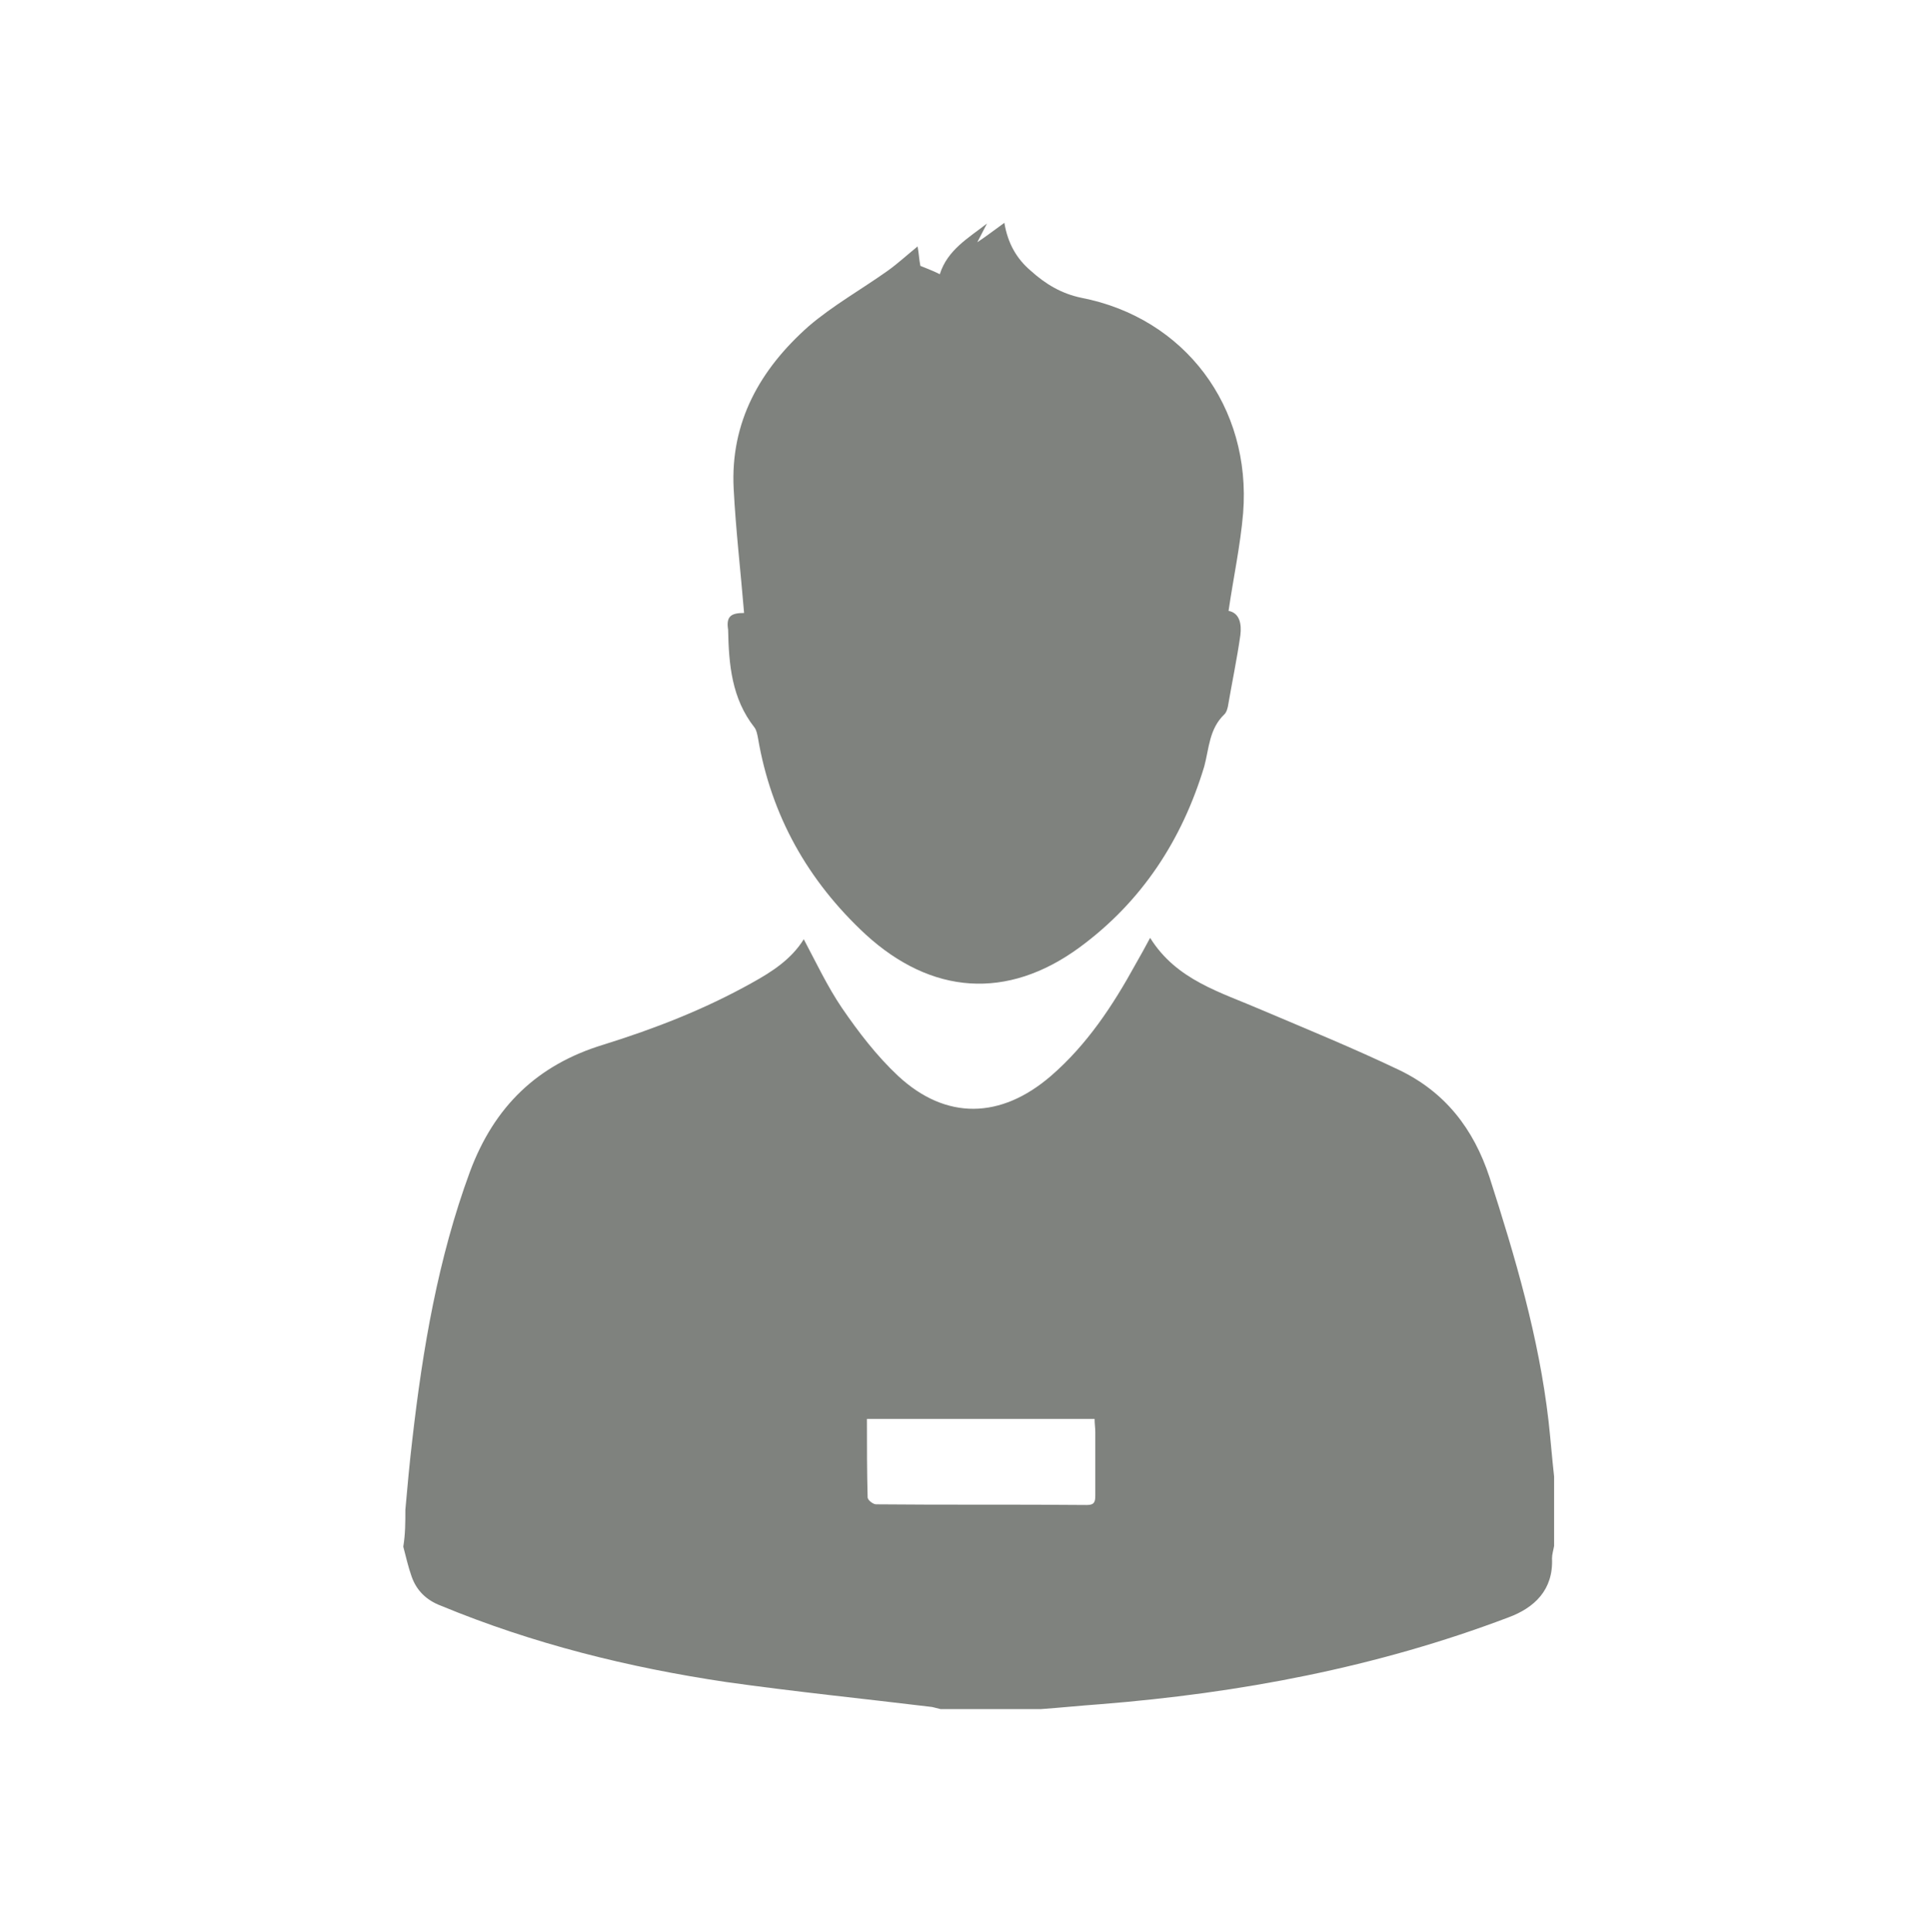 <?xml version="1.0" encoding="utf-8"?>
<!-- Generator: Adobe Illustrator 19.0.1, SVG Export Plug-In . SVG Version: 6.00 Build 0)  -->
<svg version="1.1" id="Слой_1" xmlns="http://www.w3.org/2000/svg" xmlns:xlink="http://www.w3.org/1999/xlink" x="0px" y="0px"
	 width="278.2px" height="278.3px" viewBox="-281 159 278.2 278.3" style="enable-background:new -281 159 278.2 278.3;"
	 xml:space="preserve">
<style type="text/css">
	.st0{fill:#7F827E;}
</style>
<g>
	<path class="st0" d="M-222.6,376.5c0.3-3.4,0.6-6.7,1-10.1c1.5-13.1,3.7-26.1,8.3-38.6c3.5-9.4,9.7-15.4,19.2-18.3
		c7.4-2.3,14.6-5.1,21.4-8.9c2.9-1.6,5.7-3.4,7.5-6.3c1.8,3.4,3.4,6.8,5.5,9.9c2.4,3.5,5,6.9,8.1,9.8c6.9,6.4,14.8,6.2,22,0
		c5.2-4.5,8.9-10.1,12.2-16.1c0.7-1.2,1.4-2.5,2.1-3.8c3.8,6.1,10.1,7.8,16.1,10.4c6.6,2.8,13.2,5.5,19.7,8.6
		c6.7,3.2,10.8,8.5,13.1,15.5c3.7,11.5,7.1,23,8.5,35.1c0.3,2.7,0.5,5.3,0.8,8c0,3.3,0,6.7,0,10c-0.1,0.6-0.3,1.2-0.3,1.8
		c0.2,4.5-2.5,7.1-6.3,8.5c-19,7.2-38.7,10.9-58.8,12.5c-2.8,0.2-5.7,0.5-8.5,0.7c-4.8,0-9.6,0-14.5,0c-0.4-0.1-0.8-0.2-1.2-0.3
		c-9.9-1.2-19.8-2.2-29.7-3.6c-14.1-2.1-27.8-5.5-41.1-11c-2.1-0.8-3.5-2.2-4.2-4.2c-0.5-1.4-0.8-2.8-1.2-4.3
		C-222.6,380-222.6,378.3-222.6,376.5z M-156.1,363.4c0,3.9,0,7.6,0.1,11.3c0,0.4,0.8,1,1.2,1c10.1,0.1,20.3,0,30.4,0.1
		c1.1,0,1.2-0.5,1.2-1.4c0-3,0-6.1,0-9.1c0-0.6-0.1-1.2-0.1-1.9C-134.4,363.4-145.1,363.4-156.1,363.4z"/>
	<path class="st0" d="M-173.8,247.3c-0.5-6.1-1.2-12-1.5-17.9c-0.5-9.6,3.8-17.2,10.8-23.4c3.5-3,7.6-5.3,11.4-8
		c1.4-1,2.7-2.2,4.3-3.5c0.2,1.1,0.2,1.8,0.4,2.8c0.7,0.3,1.6,0.6,2.8,1.2c1.1-3.5,4.1-5.2,6.8-7.3c-0.4,0.8-0.8,1.5-1.4,2.7
		c1.5-1,2.5-1.8,3.9-2.8c0.5,3,1.8,5.2,3.8,6.9c2.1,1.9,4.4,3.3,7.3,3.9c14.9,2.9,24.5,15.7,23.3,31c-0.4,4.7-1.4,9.3-2.1,14.1
		c1.6,0.3,1.9,1.9,1.7,3.5c-0.5,3.5-1.2,6.8-1.8,10.3c-0.1,0.4-0.2,0.8-0.5,1.1c-2.2,2.1-2.2,4.9-2.9,7.5c-3.2,10.6-9,19.5-18,26.1
		c-10.4,7.6-21.3,6.8-30.8-1.9c-8.3-7.7-13.6-17.1-15.5-28.3c-0.1-0.5-0.2-1.1-0.5-1.5c-3.3-4.2-3.7-9.1-3.8-14.1
		C-176.4,247.8-175.7,247.3-173.8,247.3z"/>
</g>
</svg>
